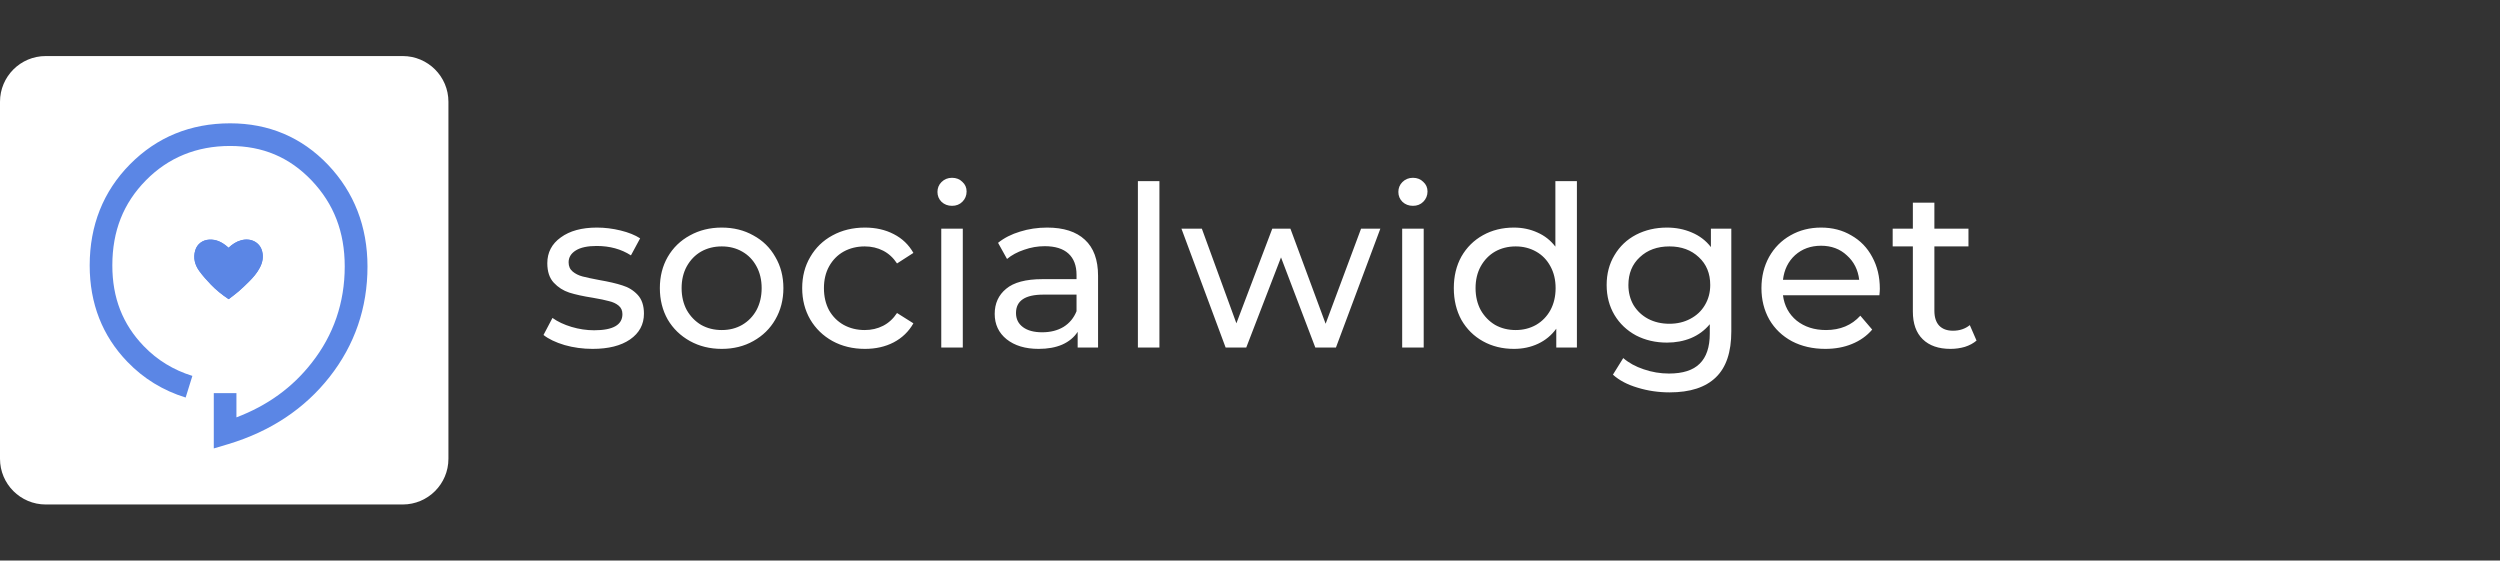 <svg width="223" height="50" viewBox="0 0 223 50" fill="none" xmlns="http://www.w3.org/2000/svg">
<rect x="0" y="0" width="223" height="50" fill="#333333" stroke="none"/>
<path d="M35.922 5H4.078C1.827 5 0 6.827 0 9.078V40.922C0 43.173 1.827 45 4.078 45H35.922C38.173 45 40 43.173 40 40.922V9.078C40 6.827 38.173 5 35.922 5Z" fill="white"/>
<path d="M19.07 40V35.07H21.09V37.23C23.87 36.17 26.08 34.57 27.8 32.37C29.76 29.88 30.75 26.99 30.75 23.77C30.75 20.69 29.78 18.18 27.79 16.09C25.81 14.02 23.43 13.02 20.52 13.02C17.55 13.02 15.02 14.05 13.02 16.08C11 18.13 10.02 20.61 10.02 23.68C10.02 26.57 10.94 28.92 12.82 30.87C14.02 32.12 15.48 33.01 17.16 33.53L16.56 35.46C14.55 34.84 12.8 33.77 11.36 32.27C9.13 29.96 8 27.07 8 23.68C8 20.11 9.21 17.07 11.59 14.66C13.99 12.23 17 11 20.53 11C23.97 11 26.91 12.24 29.26 14.7C31.59 17.15 32.78 20.21 32.78 23.78C32.78 27.46 31.64 30.77 29.4 33.62C27.18 36.45 24.15 38.47 20.38 39.61L19.07 40Z" fill="#5B86E5"/>
<path d="M20.39 22.1C20.37 22.09 20.36 22.09 20.36 22.09C20.33 22.06 20.29 22.03 20.26 22C19.8 21.61 19.29 21.34 18.66 21.38C18.06 21.41 17.57 21.77 17.41 22.34C17.21 23.02 17.38 23.64 17.78 24.19C18.09 24.62 18.45 25.01 18.81 25.39C19.28 25.88 19.81 26.3 20.39 26.69C20.69 26.46 20.99 26.25 21.26 26.01C21.59 25.73 21.9 25.43 22.21 25.12C22.58 24.75 22.92 24.35 23.17 23.88C23.41 23.42 23.51 22.94 23.38 22.43C23.18 21.62 22.37 21.2 21.5 21.44C21.08 21.55 20.72 21.79 20.39 22.1Z" fill="#5B86E5"/>
<path d="M20.39 22.1C20.72 21.79 21.07 21.55 21.51 21.43C22.38 21.19 23.19 21.61 23.39 22.42C23.52 22.93 23.42 23.41 23.18 23.87C22.94 24.34 22.59 24.74 22.22 25.11C21.91 25.42 21.6 25.71 21.27 26C20.99 26.24 20.69 26.45 20.4 26.68C19.82 26.29 19.29 25.87 18.82 25.38C18.45 25 18.1 24.6 17.79 24.18C17.39 23.63 17.22 23.01 17.42 22.33C17.59 21.76 18.08 21.4 18.67 21.37C19.3 21.34 19.81 21.6 20.27 21.99C20.3 22.02 20.34 22.05 20.37 22.08C20.37 22.09 20.37 22.09 20.39 22.1Z" fill="#5B86E5"/>
<path d="M52.86 31.12C51.993 31.12 51.16 31.007 50.36 30.78C49.56 30.54 48.933 30.24 48.48 29.88L49.28 28.36C49.747 28.693 50.313 28.96 50.98 29.16C51.647 29.36 52.32 29.46 53 29.46C54.68 29.46 55.52 28.98 55.52 28.02C55.52 27.7 55.407 27.447 55.18 27.26C54.953 27.073 54.667 26.94 54.32 26.86C53.987 26.767 53.507 26.667 52.88 26.56C52.027 26.427 51.327 26.273 50.78 26.1C50.247 25.927 49.787 25.633 49.4 25.22C49.013 24.807 48.82 24.227 48.82 23.48C48.82 22.52 49.22 21.753 50.02 21.18C50.82 20.593 51.893 20.3 53.24 20.3C53.947 20.3 54.653 20.387 55.36 20.56C56.067 20.733 56.647 20.967 57.1 21.26L56.28 22.78C55.413 22.22 54.393 21.94 53.22 21.94C52.407 21.94 51.787 22.073 51.36 22.34C50.933 22.607 50.72 22.96 50.72 23.4C50.72 23.747 50.84 24.02 51.08 24.22C51.32 24.42 51.613 24.567 51.96 24.66C52.32 24.753 52.82 24.86 53.46 24.98C54.313 25.127 55 25.287 55.52 25.46C56.053 25.62 56.507 25.9 56.88 26.3C57.253 26.7 57.44 27.26 57.44 27.98C57.44 28.94 57.027 29.707 56.2 30.28C55.387 30.84 54.273 31.12 52.86 31.12ZM64.379 31.12C63.326 31.12 62.38 30.887 61.539 30.42C60.7 29.953 60.039 29.313 59.559 28.5C59.093 27.673 58.859 26.74 58.859 25.7C58.859 24.66 59.093 23.733 59.559 22.92C60.039 22.093 60.7 21.453 61.539 21C62.38 20.533 63.326 20.3 64.379 20.3C65.433 20.3 66.373 20.533 67.2 21C68.04 21.453 68.693 22.093 69.159 22.92C69.639 23.733 69.879 24.66 69.879 25.7C69.879 26.74 69.639 27.673 69.159 28.5C68.693 29.313 68.04 29.953 67.2 30.42C66.373 30.887 65.433 31.12 64.379 31.12ZM64.379 29.44C65.059 29.44 65.666 29.287 66.2 28.98C66.746 28.66 67.173 28.22 67.48 27.66C67.786 27.087 67.939 26.433 67.939 25.7C67.939 24.967 67.786 24.32 67.48 23.76C67.173 23.187 66.746 22.747 66.2 22.44C65.666 22.133 65.059 21.98 64.379 21.98C63.7 21.98 63.086 22.133 62.539 22.44C62.006 22.747 61.58 23.187 61.26 23.76C60.953 24.32 60.8 24.967 60.8 25.7C60.8 26.433 60.953 27.087 61.26 27.66C61.58 28.22 62.006 28.66 62.539 28.98C63.086 29.287 63.7 29.44 64.379 29.44ZM77.155 31.12C76.075 31.12 75.108 30.887 74.255 30.42C73.415 29.953 72.755 29.313 72.275 28.5C71.795 27.673 71.555 26.74 71.555 25.7C71.555 24.66 71.795 23.733 72.275 22.92C72.755 22.093 73.415 21.453 74.255 21C75.108 20.533 76.075 20.3 77.155 20.3C78.115 20.3 78.968 20.493 79.715 20.88C80.475 21.267 81.061 21.827 81.475 22.56L80.015 23.5C79.681 22.993 79.268 22.613 78.775 22.36C78.281 22.107 77.735 21.98 77.135 21.98C76.442 21.98 75.815 22.133 75.255 22.44C74.708 22.747 74.275 23.187 73.955 23.76C73.648 24.32 73.495 24.967 73.495 25.7C73.495 26.447 73.648 27.107 73.955 27.68C74.275 28.24 74.708 28.673 75.255 28.98C75.815 29.287 76.442 29.44 77.135 29.44C77.735 29.44 78.281 29.313 78.775 29.06C79.268 28.807 79.681 28.427 80.015 27.92L81.475 28.84C81.061 29.573 80.475 30.14 79.715 30.54C78.968 30.927 78.115 31.12 77.155 31.12ZM83.961 20.4H85.881V31H83.961V20.4ZM84.921 18.36C84.547 18.36 84.234 18.24 83.981 18C83.741 17.76 83.621 17.467 83.621 17.12C83.621 16.773 83.741 16.48 83.981 16.24C84.234 15.987 84.547 15.86 84.921 15.86C85.294 15.86 85.601 15.98 85.841 16.22C86.094 16.447 86.221 16.733 86.221 17.08C86.221 17.44 86.094 17.747 85.841 18C85.601 18.24 85.294 18.36 84.921 18.36ZM93.407 20.3C94.873 20.3 95.993 20.66 96.767 21.38C97.553 22.1 97.947 23.173 97.947 24.6V31H96.127V29.6C95.807 30.093 95.347 30.473 94.747 30.74C94.16 30.993 93.46 31.12 92.647 31.12C91.46 31.12 90.507 30.833 89.787 30.26C89.08 29.687 88.727 28.933 88.727 28C88.727 27.067 89.067 26.32 89.747 25.76C90.427 25.187 91.507 24.9 92.987 24.9H96.027V24.52C96.027 23.693 95.787 23.06 95.307 22.62C94.827 22.18 94.12 21.96 93.187 21.96C92.56 21.96 91.947 22.067 91.347 22.28C90.747 22.48 90.24 22.753 89.827 23.1L89.027 21.66C89.573 21.22 90.227 20.887 90.987 20.66C91.747 20.42 92.553 20.3 93.407 20.3ZM92.967 29.64C93.7 29.64 94.333 29.48 94.867 29.16C95.4 28.827 95.787 28.36 96.027 27.76V26.28H93.067C91.44 26.28 90.627 26.827 90.627 27.92C90.627 28.453 90.833 28.873 91.247 29.18C91.66 29.487 92.233 29.64 92.967 29.64ZM101.5 16.16H103.42V31H101.5V16.16ZM123.126 20.4L119.166 31H117.326L114.266 22.96L111.166 31H109.326L105.386 20.4H107.206L110.286 28.84L113.486 20.4H115.106L118.246 28.88L121.406 20.4H123.126ZM125.074 20.4H126.994V31H125.074V20.4ZM126.034 18.36C125.661 18.36 125.347 18.24 125.094 18C124.854 17.76 124.734 17.467 124.734 17.12C124.734 16.773 124.854 16.48 125.094 16.24C125.347 15.987 125.661 15.86 126.034 15.86C126.407 15.86 126.714 15.98 126.954 16.22C127.207 16.447 127.334 16.733 127.334 17.08C127.334 17.44 127.207 17.747 126.954 18C126.714 18.24 126.407 18.36 126.034 18.36ZM140.66 16.16V31H138.82V29.32C138.393 29.907 137.853 30.353 137.2 30.66C136.547 30.967 135.827 31.12 135.04 31.12C134.013 31.12 133.093 30.893 132.28 30.44C131.467 29.987 130.827 29.353 130.36 28.54C129.907 27.713 129.68 26.767 129.68 25.7C129.68 24.633 129.907 23.693 130.36 22.88C130.827 22.067 131.467 21.433 132.28 20.98C133.093 20.527 134.013 20.3 135.04 20.3C135.8 20.3 136.5 20.447 137.14 20.74C137.78 21.02 138.313 21.44 138.74 22V16.16H140.66ZM135.2 29.44C135.867 29.44 136.473 29.287 137.02 28.98C137.567 28.66 137.993 28.22 138.3 27.66C138.607 27.087 138.76 26.433 138.76 25.7C138.76 24.967 138.607 24.32 138.3 23.76C137.993 23.187 137.567 22.747 137.02 22.44C136.473 22.133 135.867 21.98 135.2 21.98C134.52 21.98 133.907 22.133 133.36 22.44C132.827 22.747 132.4 23.187 132.08 23.76C131.773 24.32 131.62 24.967 131.62 25.7C131.62 26.433 131.773 27.087 132.08 27.66C132.4 28.22 132.827 28.66 133.36 28.98C133.907 29.287 134.52 29.44 135.2 29.44ZM154.433 20.4V29.56C154.433 31.413 153.973 32.78 153.053 33.66C152.133 34.553 150.759 35 148.933 35C147.933 35 146.979 34.86 146.073 34.58C145.166 34.313 144.433 33.927 143.873 33.42L144.793 31.94C145.286 32.367 145.893 32.7 146.613 32.94C147.346 33.193 148.099 33.32 148.873 33.32C150.113 33.32 151.026 33.027 151.613 32.44C152.213 31.853 152.513 30.96 152.513 29.76V28.92C152.059 29.467 151.499 29.88 150.833 30.16C150.179 30.427 149.466 30.56 148.693 30.56C147.679 30.56 146.759 30.347 145.933 29.92C145.119 29.48 144.479 28.873 144.013 28.1C143.546 27.313 143.313 26.42 143.313 25.42C143.313 24.42 143.546 23.533 144.013 22.76C144.479 21.973 145.119 21.367 145.933 20.94C146.759 20.513 147.679 20.3 148.693 20.3C149.493 20.3 150.233 20.447 150.913 20.74C151.606 21.033 152.173 21.467 152.613 22.04V20.4H154.433ZM148.913 28.88C149.606 28.88 150.226 28.733 150.773 28.44C151.333 28.147 151.766 27.74 152.073 27.22C152.393 26.687 152.553 26.087 152.553 25.42C152.553 24.393 152.213 23.567 151.533 22.94C150.853 22.3 149.979 21.98 148.913 21.98C147.833 21.98 146.953 22.3 146.273 22.94C145.593 23.567 145.253 24.393 145.253 25.42C145.253 26.087 145.406 26.687 145.713 27.22C146.033 27.74 146.466 28.147 147.013 28.44C147.573 28.733 148.206 28.88 148.913 28.88ZM167.681 25.76C167.681 25.907 167.668 26.1 167.641 26.34H159.041C159.161 27.273 159.568 28.027 160.261 28.6C160.968 29.16 161.841 29.44 162.881 29.44C164.148 29.44 165.168 29.013 165.941 28.16L167.001 29.4C166.521 29.96 165.921 30.387 165.201 30.68C164.495 30.973 163.701 31.12 162.821 31.12C161.701 31.12 160.708 30.893 159.841 30.44C158.975 29.973 158.301 29.327 157.821 28.5C157.355 27.673 157.121 26.74 157.121 25.7C157.121 24.673 157.348 23.747 157.801 22.92C158.268 22.093 158.901 21.453 159.701 21C160.515 20.533 161.428 20.3 162.441 20.3C163.455 20.3 164.355 20.533 165.141 21C165.941 21.453 166.561 22.093 167.001 22.92C167.455 23.747 167.681 24.693 167.681 25.76ZM162.441 21.92C161.521 21.92 160.748 22.2 160.121 22.76C159.508 23.32 159.148 24.053 159.041 24.96H165.841C165.735 24.067 165.368 23.34 164.741 22.78C164.128 22.207 163.361 21.92 162.441 21.92ZM176.307 30.38C176.027 30.62 175.681 30.807 175.267 30.94C174.854 31.06 174.427 31.12 173.987 31.12C172.921 31.12 172.094 30.833 171.507 30.26C170.921 29.687 170.627 28.867 170.627 27.8V21.98H168.827V20.4H170.627V18.08H172.547V20.4H175.587V21.98H172.547V27.72C172.547 28.293 172.687 28.733 172.967 29.04C173.261 29.347 173.674 29.5 174.207 29.5C174.794 29.5 175.294 29.333 175.707 29L176.307 30.38Z" fill="white"/>
</svg>
